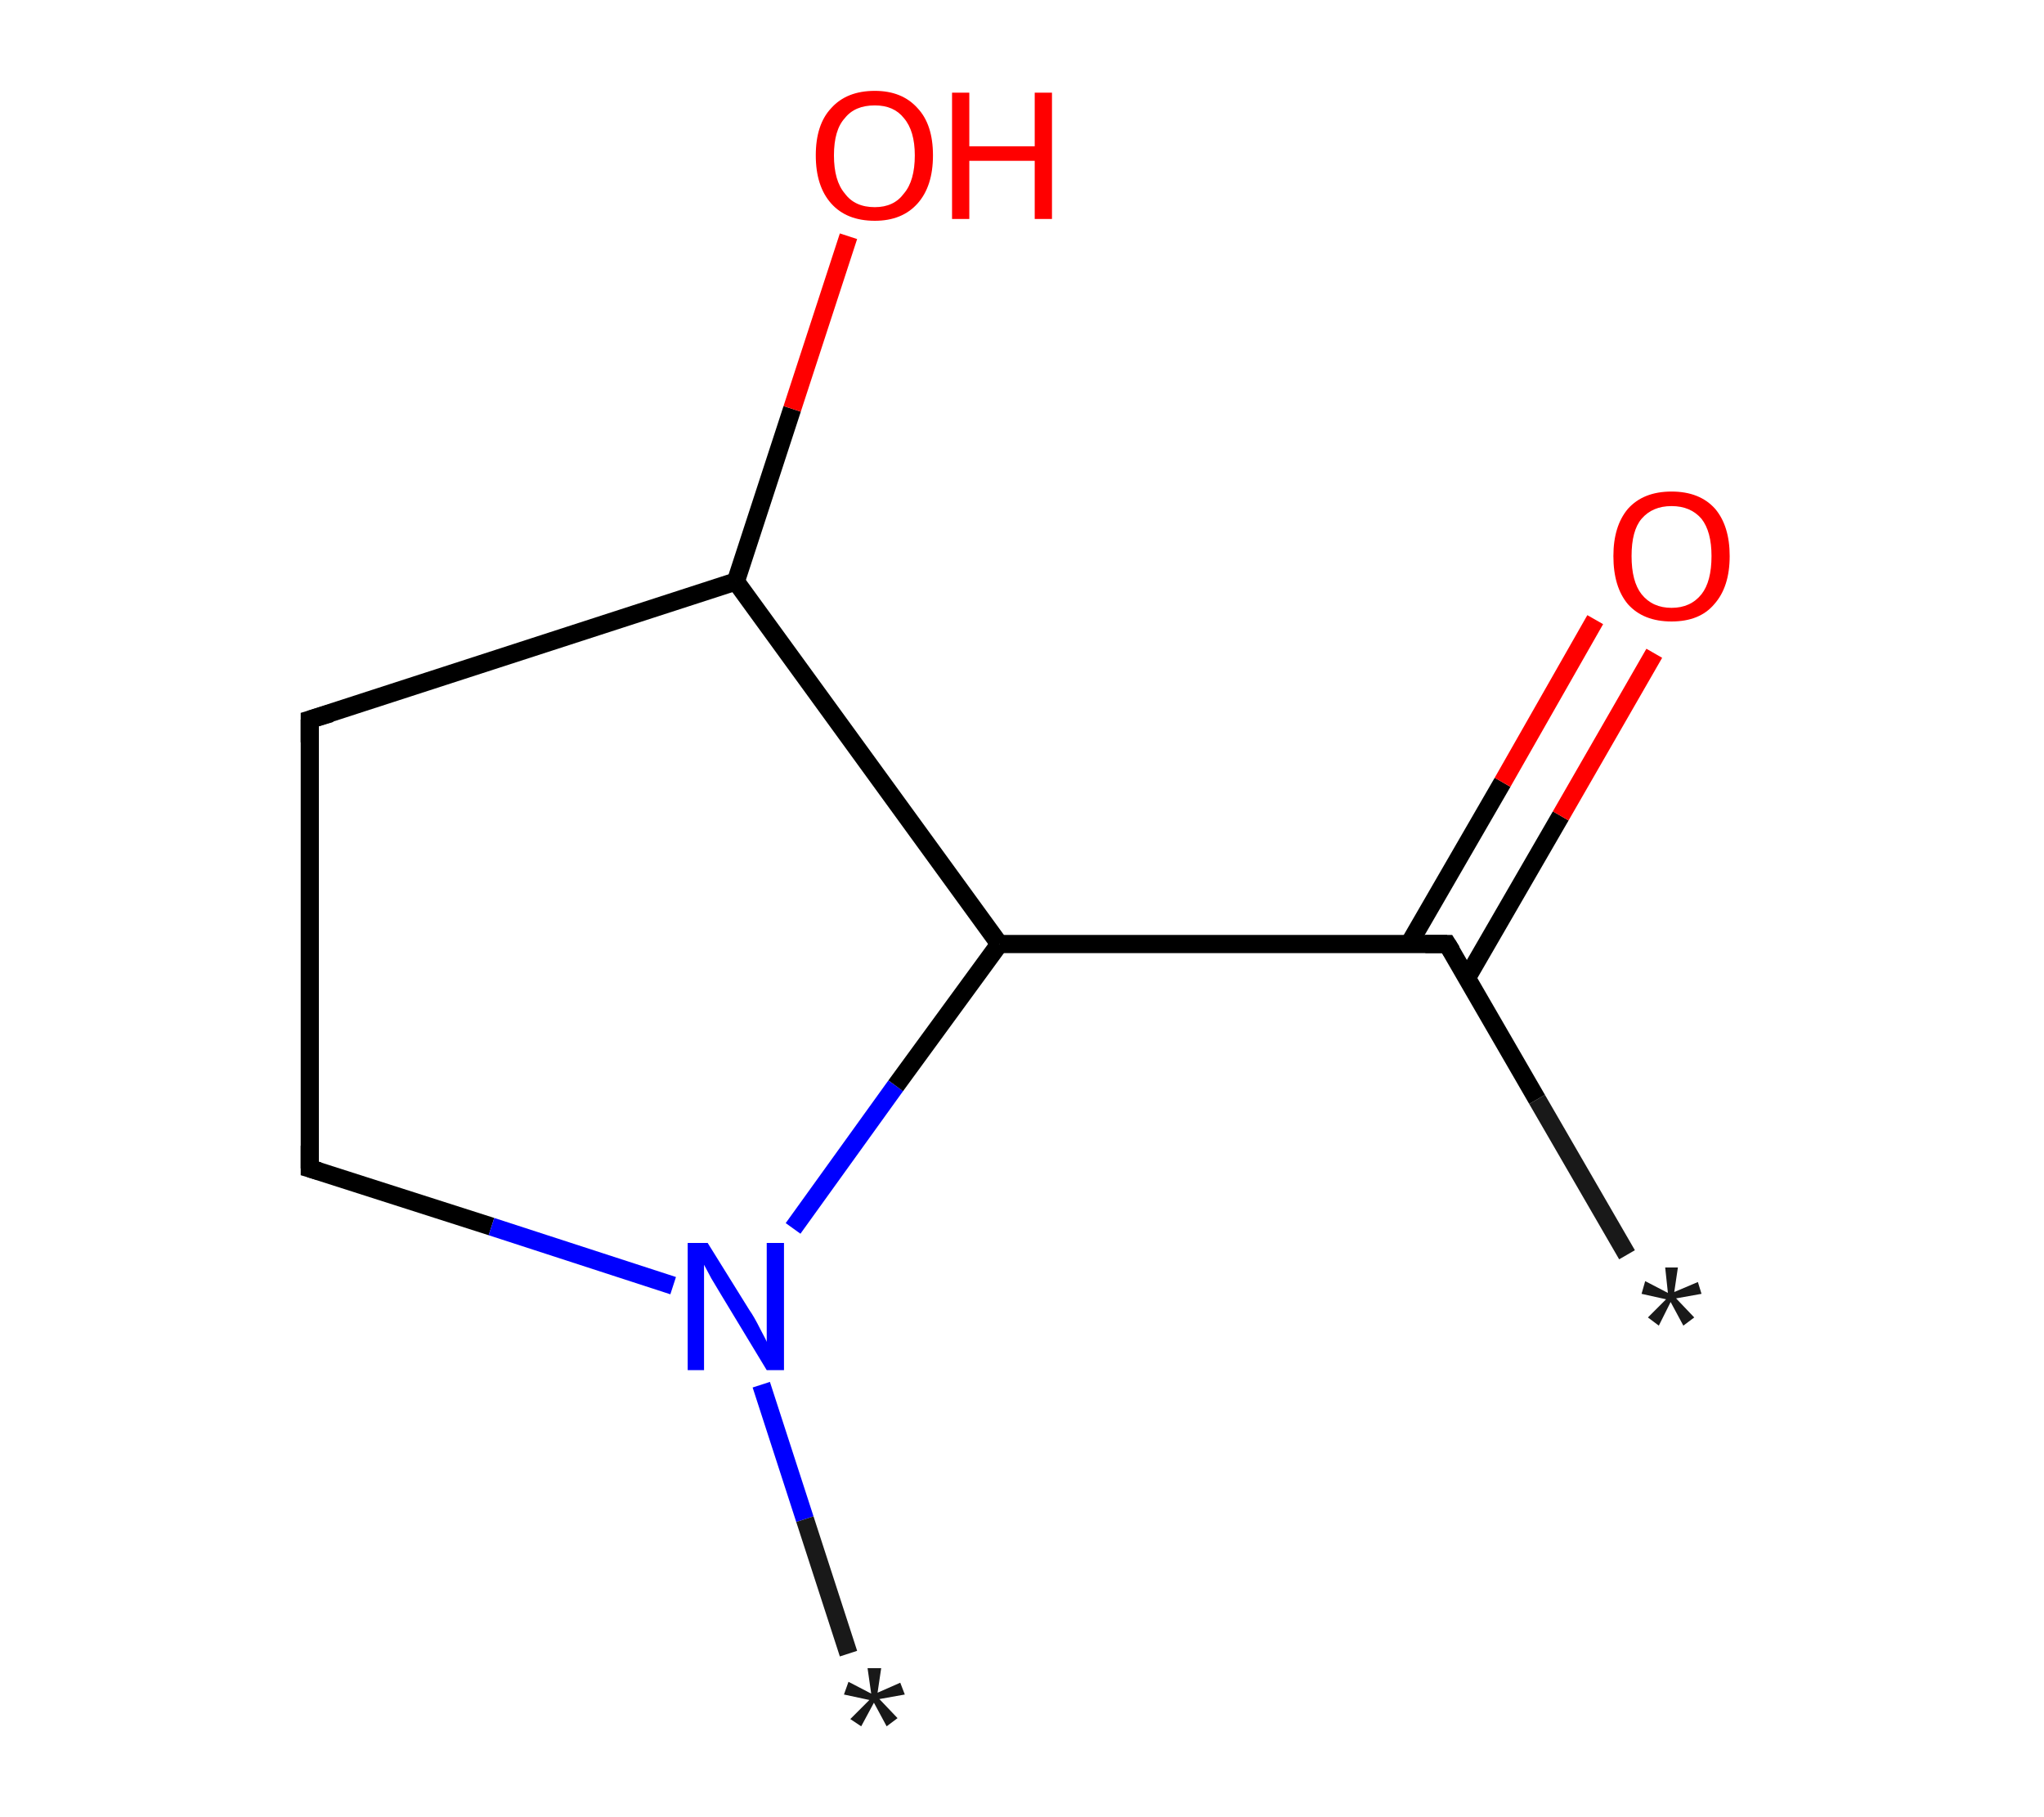 <?xml version='1.0' encoding='ASCII' standalone='yes'?>
<svg xmlns="http://www.w3.org/2000/svg" xmlns:rdkit="http://www.rdkit.org/xml" xmlns:xlink="http://www.w3.org/1999/xlink" version="1.1" baseProfile="full" xml:space="preserve" width="225px" height="200px" viewBox="0 0 225 200">
<!-- END OF HEADER -->
<rect style="opacity:1.0;fill:#FFFFFF;stroke:none" width="225.0" height="200.0" x="0.0" y="0.0"> </rect>
<path class="bond-0 atom-0 atom-1" d="M 179.1,138.1 L 169.2,121.0" style="fill:none;fill-rule:evenodd;stroke:#191919;stroke-width:2.0px;stroke-linecap:butt;stroke-linejoin:miter;stroke-opacity:1"/>
<path class="bond-0 atom-0 atom-1" d="M 169.2,121.0 L 159.3,103.9" style="fill:none;fill-rule:evenodd;stroke:#000000;stroke-width:2.0px;stroke-linecap:butt;stroke-linejoin:miter;stroke-opacity:1"/>
<path class="bond-1 atom-1 atom-2" d="M 161.5,107.6 L 171.8,89.8" style="fill:none;fill-rule:evenodd;stroke:#000000;stroke-width:2.0px;stroke-linecap:butt;stroke-linejoin:miter;stroke-opacity:1"/>
<path class="bond-1 atom-1 atom-2" d="M 171.8,89.8 L 182.1,71.9" style="fill:none;fill-rule:evenodd;stroke:#FF0000;stroke-width:2.0px;stroke-linecap:butt;stroke-linejoin:miter;stroke-opacity:1"/>
<path class="bond-1 atom-1 atom-2" d="M 155.1,103.9 L 165.4,86.1" style="fill:none;fill-rule:evenodd;stroke:#000000;stroke-width:2.0px;stroke-linecap:butt;stroke-linejoin:miter;stroke-opacity:1"/>
<path class="bond-1 atom-1 atom-2" d="M 165.4,86.1 L 175.6,68.2" style="fill:none;fill-rule:evenodd;stroke:#FF0000;stroke-width:2.0px;stroke-linecap:butt;stroke-linejoin:miter;stroke-opacity:1"/>
<path class="bond-2 atom-1 atom-3" d="M 159.3,103.9 L 110.0,103.9" style="fill:none;fill-rule:evenodd;stroke:#000000;stroke-width:2.0px;stroke-linecap:butt;stroke-linejoin:miter;stroke-opacity:1"/>
<path class="bond-3 atom-3 atom-4" d="M 110.0,103.9 L 81.0,64.0" style="fill:none;fill-rule:evenodd;stroke:#000000;stroke-width:2.0px;stroke-linecap:butt;stroke-linejoin:miter;stroke-opacity:1"/>
<path class="bond-4 atom-4 atom-5" d="M 81.0,64.0 L 87.2,45.0" style="fill:none;fill-rule:evenodd;stroke:#000000;stroke-width:2.0px;stroke-linecap:butt;stroke-linejoin:miter;stroke-opacity:1"/>
<path class="bond-4 atom-4 atom-5" d="M 87.2,45.0 L 93.4,26.0" style="fill:none;fill-rule:evenodd;stroke:#FF0000;stroke-width:2.0px;stroke-linecap:butt;stroke-linejoin:miter;stroke-opacity:1"/>
<path class="bond-5 atom-4 atom-6" d="M 81.0,64.0 L 34.1,79.2" style="fill:none;fill-rule:evenodd;stroke:#000000;stroke-width:2.0px;stroke-linecap:butt;stroke-linejoin:miter;stroke-opacity:1"/>
<path class="bond-6 atom-6 atom-7" d="M 34.1,79.2 L 34.1,128.6" style="fill:none;fill-rule:evenodd;stroke:#000000;stroke-width:2.0px;stroke-linecap:butt;stroke-linejoin:miter;stroke-opacity:1"/>
<path class="bond-7 atom-7 atom-8" d="M 34.1,128.6 L 54.1,135.0" style="fill:none;fill-rule:evenodd;stroke:#000000;stroke-width:2.0px;stroke-linecap:butt;stroke-linejoin:miter;stroke-opacity:1"/>
<path class="bond-7 atom-7 atom-8" d="M 54.1,135.0 L 74.1,141.5" style="fill:none;fill-rule:evenodd;stroke:#0000FF;stroke-width:2.0px;stroke-linecap:butt;stroke-linejoin:miter;stroke-opacity:1"/>
<path class="bond-8 atom-8 atom-9" d="M 83.8,152.4 L 88.6,167.2" style="fill:none;fill-rule:evenodd;stroke:#0000FF;stroke-width:2.0px;stroke-linecap:butt;stroke-linejoin:miter;stroke-opacity:1"/>
<path class="bond-8 atom-8 atom-9" d="M 88.6,167.2 L 93.4,182.0" style="fill:none;fill-rule:evenodd;stroke:#191919;stroke-width:2.0px;stroke-linecap:butt;stroke-linejoin:miter;stroke-opacity:1"/>
<path class="bond-9 atom-8 atom-3" d="M 87.3,135.2 L 98.6,119.5" style="fill:none;fill-rule:evenodd;stroke:#0000FF;stroke-width:2.0px;stroke-linecap:butt;stroke-linejoin:miter;stroke-opacity:1"/>
<path class="bond-9 atom-8 atom-3" d="M 98.6,119.5 L 110.0,103.9" style="fill:none;fill-rule:evenodd;stroke:#000000;stroke-width:2.0px;stroke-linecap:butt;stroke-linejoin:miter;stroke-opacity:1"/>
<path d="M 159.8,104.7 L 159.3,103.9 L 156.9,103.9" style="fill:none;stroke:#000000;stroke-width:2.0px;stroke-linecap:butt;stroke-linejoin:miter;stroke-opacity:1;"/>
<path d="M 36.4,78.5 L 34.1,79.2 L 34.1,81.7" style="fill:none;stroke:#000000;stroke-width:2.0px;stroke-linecap:butt;stroke-linejoin:miter;stroke-opacity:1;"/>
<path d="M 34.1,126.1 L 34.1,128.6 L 35.1,128.9" style="fill:none;stroke:#000000;stroke-width:2.0px;stroke-linecap:butt;stroke-linejoin:miter;stroke-opacity:1;"/>
<path class="atom-0" d="M 181.4 145.0 L 183.4 143.0 L 180.7 142.4 L 181.1 141.0 L 183.6 142.3 L 183.3 139.5 L 184.7 139.5 L 184.3 142.2 L 186.9 141.1 L 187.3 142.4 L 184.5 142.9 L 186.5 145.0 L 185.3 145.9 L 183.9 143.3 L 182.6 145.9 L 181.4 145.0 " fill="#191919"/>
<path class="atom-2" d="M 177.6 61.2 Q 177.6 57.9, 179.2 56.0 Q 180.9 54.1, 184.0 54.1 Q 187.1 54.1, 188.8 56.0 Q 190.4 57.9, 190.4 61.2 Q 190.4 64.6, 188.7 66.5 Q 187.1 68.4, 184.0 68.4 Q 180.9 68.4, 179.2 66.5 Q 177.6 64.6, 177.6 61.2 M 184.0 66.9 Q 186.1 66.9, 187.3 65.4 Q 188.4 64.0, 188.4 61.2 Q 188.4 58.5, 187.3 57.1 Q 186.1 55.7, 184.0 55.7 Q 181.9 55.7, 180.7 57.1 Q 179.6 58.4, 179.6 61.2 Q 179.6 64.0, 180.7 65.4 Q 181.9 66.9, 184.0 66.9 " fill="#FF0000"/>
<path class="atom-5" d="M 89.8 17.1 Q 89.8 13.7, 91.5 11.9 Q 93.2 10.0, 96.3 10.0 Q 99.3 10.0, 101.0 11.9 Q 102.7 13.7, 102.7 17.1 Q 102.7 20.5, 101.0 22.4 Q 99.3 24.3, 96.3 24.3 Q 93.2 24.3, 91.5 22.4 Q 89.8 20.5, 89.8 17.1 M 96.3 22.8 Q 98.4 22.8, 99.5 21.3 Q 100.7 19.9, 100.7 17.1 Q 100.7 14.4, 99.5 13.0 Q 98.4 11.6, 96.3 11.6 Q 94.1 11.6, 93.0 13.0 Q 91.8 14.3, 91.8 17.1 Q 91.8 19.9, 93.0 21.3 Q 94.1 22.8, 96.3 22.8 " fill="#FF0000"/>
<path class="atom-5" d="M 104.8 10.2 L 106.7 10.2 L 106.7 16.1 L 113.9 16.1 L 113.9 10.2 L 115.8 10.2 L 115.8 24.1 L 113.9 24.1 L 113.9 17.7 L 106.7 17.7 L 106.7 24.1 L 104.8 24.1 L 104.8 10.2 " fill="#FF0000"/>
<path class="atom-8" d="M 77.9 136.8 L 82.5 144.2 Q 83.0 144.9, 83.7 146.3 Q 84.4 147.6, 84.4 147.7 L 84.4 136.8 L 86.3 136.8 L 86.3 150.8 L 84.4 150.8 L 79.5 142.7 Q 78.9 141.7, 78.3 140.7 Q 77.7 139.6, 77.5 139.2 L 77.5 150.8 L 75.7 150.8 L 75.7 136.8 L 77.9 136.8 " fill="#0000FF"/>
<path class="atom-9" d="M 93.6 189.2 L 95.7 187.1 L 92.9 186.5 L 93.4 185.1 L 95.9 186.4 L 95.5 183.6 L 97.0 183.6 L 96.6 186.3 L 99.1 185.2 L 99.6 186.5 L 96.8 187.0 L 98.8 189.1 L 97.6 190.0 L 96.2 187.4 L 94.8 190.0 L 93.6 189.2 " fill="#191919"/>
</svg>
